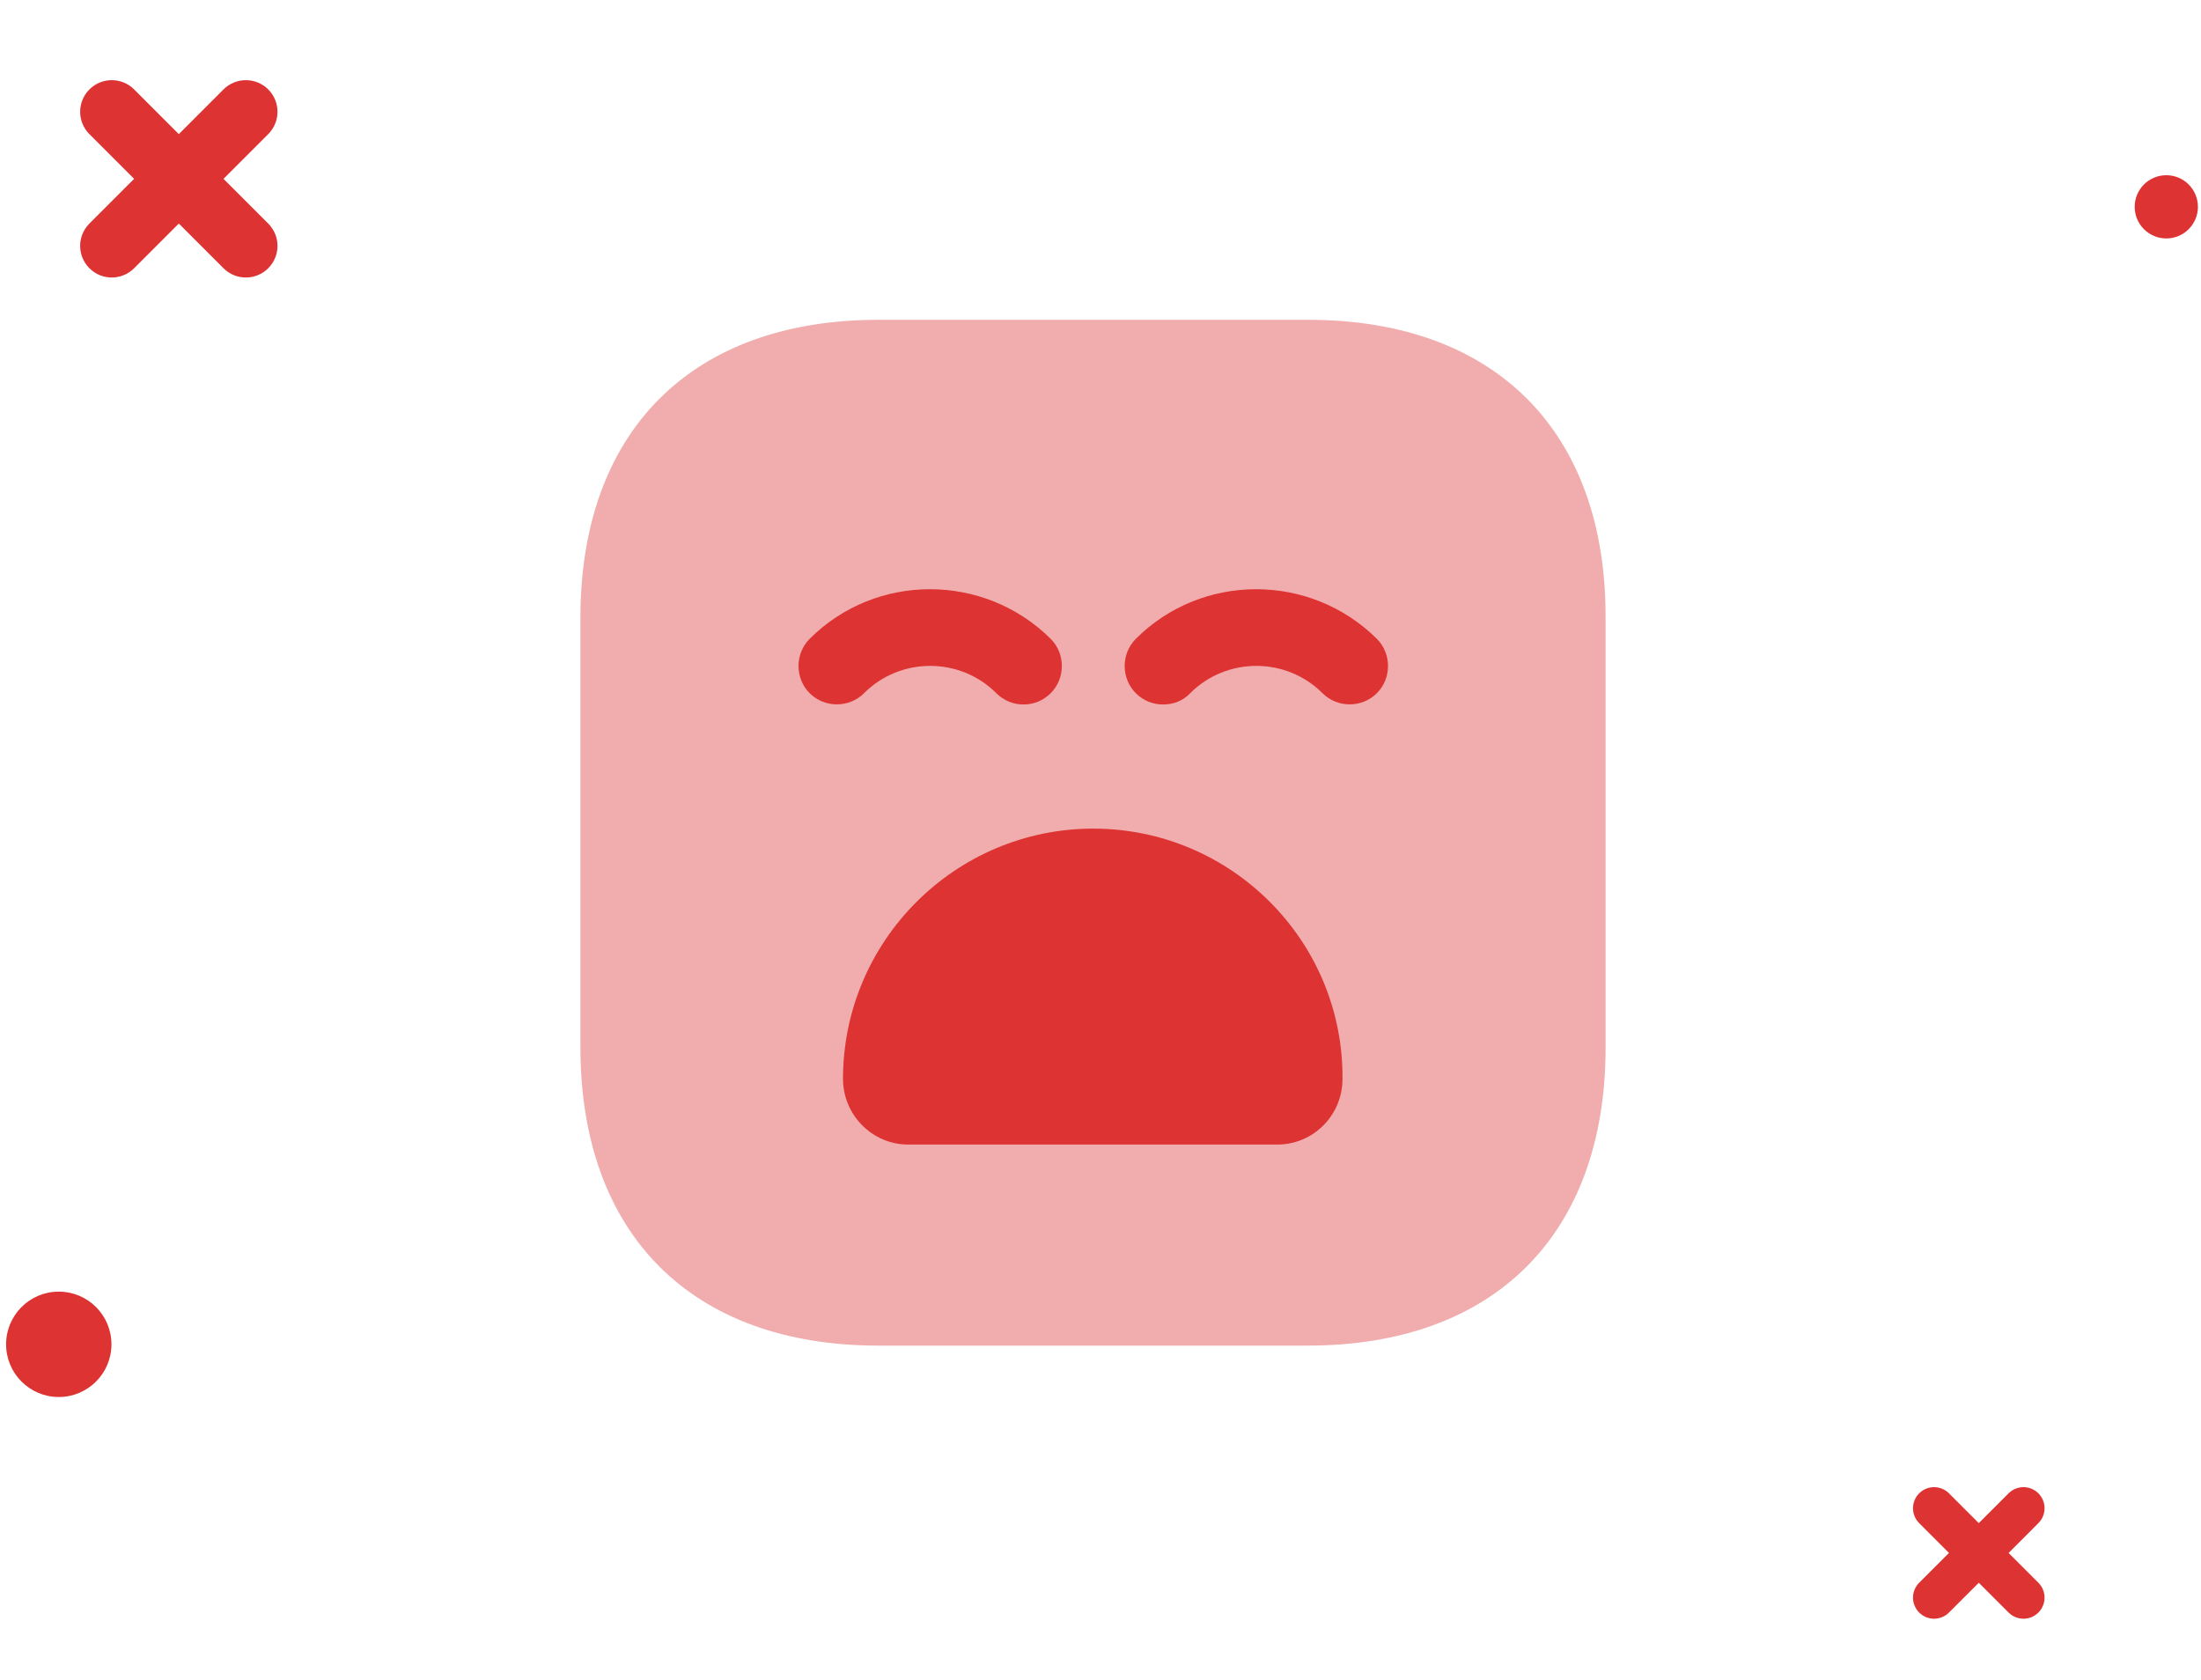 <svg width="152" height="116" viewBox="0 0 152 116" fill="none" xmlns="http://www.w3.org/2000/svg">
<path d="M4.059 96.465C2.05 96.465 0.421 94.836 0.421 92.827C0.421 90.817 2.05 89.189 4.059 89.189C6.068 89.189 7.697 90.817 7.697 92.827C7.697 94.836 6.068 96.465 4.059 96.465Z" fill="#DD3333"/>
<path d="M149.604 12.099C150.81 12.099 151.787 13.076 151.787 14.282C151.787 15.488 150.81 16.465 149.604 16.465C148.398 16.465 147.421 15.488 147.421 14.282C147.421 13.076 148.398 12.099 149.604 12.099Z" fill="#DD3333"/>
<path d="M18.523 18.523C17.671 19.375 16.288 19.375 15.436 18.523L12.349 15.436L9.262 18.523C8.409 19.375 7.027 19.375 6.175 18.523C5.322 17.671 5.322 16.288 6.175 15.436L9.262 12.349L6.175 9.262C5.322 8.409 5.322 7.027 6.175 6.174C7.027 5.322 8.409 5.322 9.262 6.174L12.349 9.262L15.436 6.174C16.288 5.322 17.671 5.322 18.523 6.174C19.376 7.027 19.376 8.409 18.523 9.262L15.436 12.349L18.523 15.436C19.376 16.288 19.376 17.671 18.523 18.523Z" fill="#DD3333"/>
<path d="M140.77 111.349C140.202 111.917 139.28 111.917 138.712 111.349L136.654 109.291L134.595 111.349C134.027 111.917 133.106 111.917 132.537 111.349C131.969 110.781 131.969 109.859 132.537 109.291L134.595 107.233L132.537 105.174C131.969 104.606 131.969 103.685 132.537 103.116C133.106 102.548 134.027 102.548 134.595 103.116L136.654 105.174L138.712 103.116C139.28 102.548 140.202 102.548 140.77 103.116C141.338 103.685 141.338 104.606 140.77 105.174L138.712 107.233L140.77 109.291C141.338 109.859 141.338 110.781 140.77 111.349Z" fill="#DD3333"/>
<path opacity="0.4" d="M90.34 22.083H60.66C47.769 22.083 40.083 29.769 40.083 42.66V72.304C40.083 85.231 47.769 92.917 60.66 92.917H90.304C103.196 92.917 110.881 85.231 110.881 72.34V42.66C110.917 29.769 103.231 22.083 90.34 22.083Z" fill="#DD3333"/>
<path d="M70.683 48.646C70.01 48.646 69.338 48.398 68.806 47.867C66.292 45.352 62.183 45.352 59.669 47.867C58.642 48.894 56.942 48.894 55.915 47.867C54.888 46.84 54.888 45.14 55.915 44.112C60.483 39.544 67.956 39.544 72.56 44.112C73.588 45.14 73.588 46.84 72.56 47.867C72.029 48.398 71.356 48.646 70.683 48.646Z" fill="#DD3333"/>
<path d="M80.317 48.646C79.644 48.646 78.971 48.398 78.439 47.867C77.412 46.84 77.412 45.14 78.439 44.112C83.008 39.544 90.481 39.544 95.085 44.112C96.112 45.14 96.112 46.84 95.085 47.867C94.058 48.894 92.358 48.894 91.331 47.867C88.817 45.352 84.708 45.352 82.194 47.867C81.698 48.398 81.025 48.646 80.317 48.646Z" fill="#DD3333"/>
<path d="M75.5 57.217C65.973 57.217 58.217 64.973 58.217 74.5C58.217 76.979 60.235 79.033 62.715 79.033H88.215C90.694 79.033 92.712 77.015 92.712 74.5C92.783 64.973 85.027 57.217 75.5 57.217Z" fill="#DD3333"/>
</svg>
